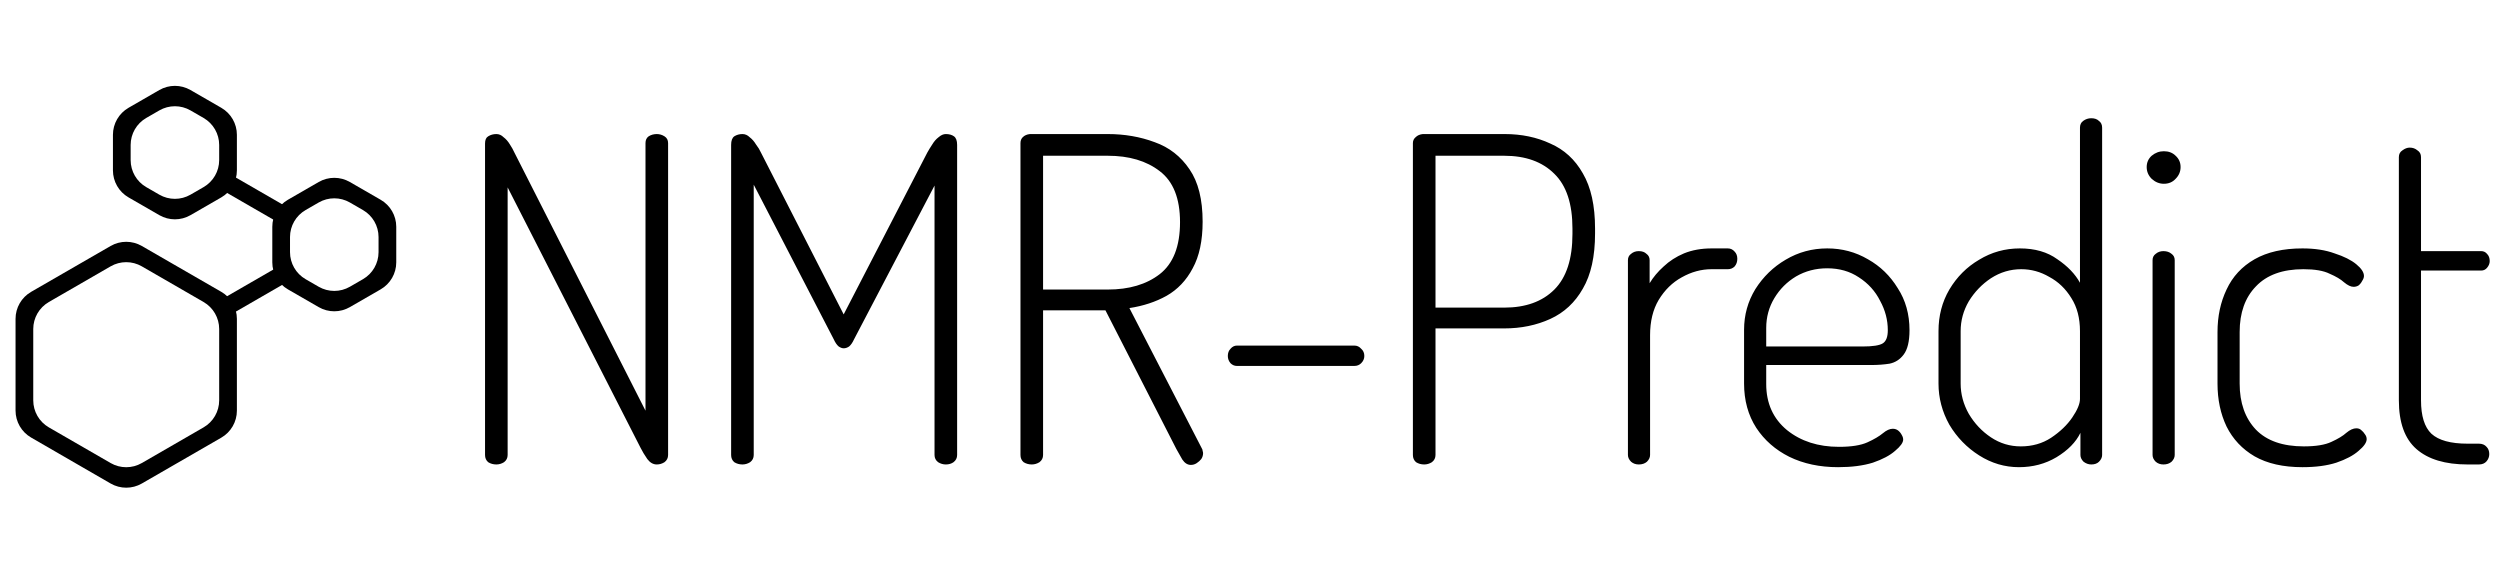 <svg width="802" height="183" viewBox="0 0 802 183" fill="none" xmlns="http://www.w3.org/2000/svg">
<g clip-path="url(#clip0_1402_9)">
<path d="M45.493 155.114C42.398 156.9 38.585 156.899 35.491 155.11L9.984 140.367C6.892 138.58 4.988 135.28 4.988 131.71V102.284C4.988 98.711 6.895 95.409 9.991 93.623L35.493 78.908C38.586 77.123 42.396 77.123 45.489 78.908L70.992 93.623C74.088 95.409 75.995 98.711 75.995 102.285V131.74C75.995 135.313 74.088 138.615 70.992 140.401L45.493 155.114ZM10.668 128.439C10.668 132.012 12.574 135.313 15.668 137.1L35.491 148.545C38.585 150.331 42.397 150.331 45.491 148.545L65.314 137.1C68.407 135.313 70.313 132.012 70.313 128.439V105.548C70.313 101.976 68.407 98.675 65.314 96.888L45.491 85.443C42.397 83.656 38.585 83.656 35.491 85.443L15.668 96.888C12.574 98.675 10.668 101.976 10.668 105.548V128.439Z" fill="black"/>
<path d="M88.777 85.837L91.616 90.757L74.582 100.59L71.742 95.67L88.777 85.837Z" fill="black"/>
<path d="M74.572 56.327L91.605 66.161L88.764 71.081L71.731 61.247L74.572 56.327Z" fill="black"/>
<path d="M112.233 98.526C109.141 100.31 105.333 100.31 102.24 98.526L92.359 92.827C89.262 91.041 87.355 87.739 87.355 84.164V72.747C87.355 69.173 89.262 65.87 92.359 64.085L102.24 58.385C105.333 56.601 109.141 56.601 112.233 58.385L122.115 64.085C125.211 65.87 127.119 69.173 127.119 72.747V84.164C127.119 87.739 125.211 91.041 122.115 92.827L112.233 98.526ZM93.036 80.902C93.036 84.474 94.941 87.775 98.035 89.562L102.236 91.988C105.33 93.775 109.143 93.775 112.238 91.988L116.439 89.562C119.532 87.775 121.438 84.474 121.438 80.902V76.044C121.438 72.472 119.532 69.171 116.439 67.385L112.238 64.959C109.143 63.172 105.33 63.172 102.236 64.959L98.035 67.385C94.941 69.171 93.036 72.472 93.036 76.044V80.902Z" fill="black"/>
<path d="M61.109 69.023C58.017 70.807 54.208 70.807 51.116 69.023L41.234 63.324C38.138 61.538 36.23 58.235 36.23 54.661V43.244C36.23 39.67 38.138 36.367 41.234 34.581L51.116 28.882C54.208 27.098 58.017 27.098 61.109 28.882L70.991 34.581C74.087 36.367 75.995 39.67 75.995 43.244V54.661C75.995 58.235 74.087 61.538 70.991 63.324L61.109 69.023ZM41.912 51.364C41.912 54.936 43.817 58.237 46.91 60.023L51.111 62.449C54.206 64.237 58.019 64.237 61.114 62.449L65.314 60.023C68.408 58.237 70.313 54.936 70.313 51.364V46.506C70.313 42.934 68.408 39.633 65.314 37.846L61.113 35.421C58.019 33.634 54.206 33.634 51.112 35.421L46.911 37.846C43.817 39.633 41.912 42.934 41.912 46.506V51.364Z" fill="black"/>
</g>
<path d="M159.225 149C158.258 149 157.388 148.758 156.615 148.275C155.938 147.695 155.6 146.922 155.6 145.955V46.05C155.6 44.89 155.938 44.117 156.615 43.73C157.388 43.247 158.258 43.005 159.225 43.005C160.095 43.005 160.868 43.343 161.545 44.02C162.318 44.6 162.995 45.373 163.575 46.34C164.155 47.21 164.638 48.08 165.025 48.95L207.075 131.745V45.905C207.075 44.938 207.413 44.213 208.09 43.73C208.863 43.247 209.733 43.005 210.7 43.005C211.57 43.005 212.392 43.247 213.165 43.73C213.938 44.213 214.325 44.938 214.325 45.905V145.955C214.325 146.922 213.938 147.695 213.165 148.275C212.392 148.758 211.57 149 210.7 149C209.54 149 208.525 148.42 207.655 147.26C206.785 146.003 206.06 144.795 205.48 143.635L162.85 60.115V145.955C162.85 146.922 162.463 147.695 161.69 148.275C160.917 148.758 160.095 149 159.225 149ZM238.171 149C237.204 149 236.334 148.758 235.561 148.275C234.884 147.695 234.546 146.922 234.546 145.955V46.485C234.546 45.132 234.884 44.213 235.561 43.73C236.334 43.247 237.204 43.005 238.171 43.005C239.041 43.005 239.814 43.343 240.491 44.02C241.264 44.6 241.941 45.373 242.521 46.34C243.197 47.21 243.729 48.08 244.116 48.95L270.651 100.86L297.476 48.95C297.959 48.08 298.491 47.21 299.071 46.34C299.651 45.373 300.327 44.6 301.101 44.02C301.874 43.343 302.647 43.005 303.421 43.005C304.484 43.005 305.354 43.247 306.031 43.73C306.707 44.213 307.046 45.132 307.046 46.485V145.955C307.046 146.922 306.659 147.695 305.886 148.275C305.209 148.758 304.387 149 303.421 149C302.551 149 301.729 148.758 300.956 148.275C300.182 147.695 299.796 146.922 299.796 145.955V59.535L273.986 108.835C273.502 109.898 272.971 110.672 272.391 111.155C271.811 111.542 271.231 111.735 270.651 111.735C270.167 111.735 269.636 111.542 269.056 111.155C268.476 110.672 267.944 109.898 267.461 108.835L241.796 59.245V145.955C241.796 146.922 241.409 147.695 240.636 148.275C239.862 148.758 239.041 149 238.171 149ZM382.033 149.145C380.97 149.145 380.052 148.565 379.278 147.405C378.602 146.148 377.973 145.037 377.393 144.07L354.628 99.555H334.618V145.955C334.618 146.922 334.232 147.695 333.458 148.275C332.685 148.758 331.863 149 330.993 149C330.027 149 329.157 148.758 328.383 148.275C327.707 147.695 327.368 146.922 327.368 145.955V45.905C327.368 45.132 327.61 44.503 328.093 44.02C328.673 43.44 329.447 43.102 330.413 43.005H355.353C360.767 43.005 365.793 43.875 370.433 45.615C375.073 47.258 378.795 50.158 381.598 54.315C384.402 58.375 385.803 63.982 385.803 71.135C385.803 77.225 384.74 82.203 382.613 86.07C380.583 89.937 377.78 92.885 374.203 94.915C370.723 96.848 366.76 98.153 362.313 98.83L385.513 143.78C385.707 144.07 385.803 144.36 385.803 144.65C385.9 144.94 385.948 145.182 385.948 145.375C385.948 146.052 385.755 146.68 385.368 147.26C384.982 147.743 384.498 148.178 383.918 148.565C383.338 148.952 382.71 149.145 382.033 149.145ZM334.618 92.885H355.353C362.217 92.885 367.775 91.242 372.028 87.955C376.378 84.572 378.553 79.013 378.553 71.28C378.553 63.643 376.378 58.182 372.028 54.895C367.775 51.608 362.217 49.965 355.353 49.965H334.618V92.885ZM396.786 117.39C396.013 117.39 395.336 117.1 394.756 116.52C394.176 115.843 393.886 115.07 393.886 114.2C393.886 113.233 394.176 112.46 394.756 111.88C395.336 111.203 396.013 110.865 396.786 110.865H434.486C435.356 110.865 436.081 111.203 436.661 111.88C437.338 112.46 437.676 113.233 437.676 114.2C437.676 115.07 437.338 115.843 436.661 116.52C436.081 117.1 435.356 117.39 434.486 117.39H396.786ZM456.883 149C455.916 149 455.046 148.758 454.273 148.275C453.596 147.695 453.258 146.922 453.258 145.955V45.905C453.258 45.132 453.548 44.503 454.128 44.02C454.708 43.44 455.481 43.102 456.448 43.005H482.693C488.106 43.005 492.988 44.02 497.338 46.05C501.784 47.983 505.264 51.173 507.778 55.62C510.388 60.067 511.693 65.963 511.693 73.31V74.905C511.693 82.252 510.388 88.148 507.778 92.595C505.264 97.042 501.784 100.28 497.338 102.31C492.891 104.34 487.961 105.355 482.548 105.355H460.508V145.955C460.508 146.922 460.121 147.695 459.348 148.275C458.574 148.758 457.753 149 456.883 149ZM460.508 98.685H482.548C489.411 98.685 494.776 96.752 498.643 92.885C502.509 89.018 504.443 83.073 504.443 75.05V73.31C504.443 65.383 502.509 59.535 498.643 55.765C494.776 51.898 489.411 49.965 482.548 49.965H460.508V98.685ZM525.72 149C524.754 149 523.932 148.71 523.255 148.13C522.579 147.453 522.24 146.728 522.24 145.955V83.46C522.24 82.59 522.579 81.913 523.255 81.43C523.932 80.85 524.754 80.56 525.72 80.56C526.784 80.56 527.605 80.85 528.185 81.43C528.862 81.913 529.2 82.59 529.2 83.46V90.855C530.36 88.922 531.859 87.133 533.695 85.49C535.532 83.75 537.707 82.348 540.22 81.285C542.83 80.222 545.779 79.69 549.065 79.69H554.285C555.155 79.69 555.88 80.028 556.46 80.705C557.04 81.285 557.33 82.058 557.33 83.025C557.33 83.992 557.04 84.813 556.46 85.49C555.88 86.07 555.155 86.36 554.285 86.36H549.065C545.779 86.36 542.589 87.23 539.495 88.97C536.499 90.613 534.034 93.03 532.1 96.22C530.264 99.313 529.345 103.083 529.345 107.53V145.955C529.345 146.728 529.007 147.453 528.33 148.13C527.654 148.71 526.784 149 525.72 149ZM589.658 149.87C583.761 149.87 578.541 148.758 573.998 146.535C569.551 144.312 566.023 141.218 563.413 137.255C560.803 133.195 559.498 128.458 559.498 123.045V105.79C559.498 101.053 560.706 96.703 563.123 92.74C565.636 88.777 568.874 85.635 572.838 83.315C576.898 80.898 581.344 79.69 586.178 79.69C590.914 79.69 595.264 80.85 599.228 83.17C603.191 85.393 606.381 88.487 608.798 92.45C611.311 96.317 612.568 100.812 612.568 105.935C612.568 109.512 611.939 112.122 610.683 113.765C609.523 115.312 608.024 116.278 606.188 116.665C604.351 116.955 602.369 117.1 600.243 117.1H566.603V123.19C566.603 129.377 568.826 134.307 573.273 137.98C577.719 141.557 583.278 143.345 589.948 143.345C593.911 143.345 596.956 142.862 599.083 141.895C601.209 140.928 602.853 139.962 604.013 138.995C605.173 138.028 606.236 137.545 607.203 137.545C607.879 137.545 608.459 137.738 608.943 138.125C609.426 138.512 609.813 138.995 610.103 139.575C610.393 140.058 610.538 140.542 610.538 141.025C610.538 141.992 609.668 143.2 607.928 144.65C606.284 146.1 603.916 147.357 600.823 148.42C597.729 149.387 594.008 149.87 589.658 149.87ZM566.603 111.155H597.488C600.774 111.155 602.949 110.817 604.013 110.14C605.076 109.463 605.608 108.062 605.608 105.935C605.608 102.648 604.786 99.507 603.143 96.51C601.596 93.417 599.324 90.903 596.328 88.97C593.428 87.037 590.044 86.07 586.178 86.07C582.504 86.07 579.169 86.94 576.173 88.68C573.273 90.42 570.953 92.74 569.213 95.64C567.473 98.54 566.603 101.73 566.603 105.21V111.155ZM647.682 149.87C643.139 149.87 638.886 148.613 634.922 146.1C630.959 143.587 627.769 140.3 625.352 136.24C623.032 132.083 621.872 127.685 621.872 123.045V106.225C621.872 101.295 623.032 96.848 625.352 92.885C627.769 88.825 630.959 85.635 634.922 83.315C638.886 80.898 643.236 79.69 647.972 79.69C652.806 79.69 656.817 80.85 660.007 83.17C663.294 85.393 665.711 87.907 667.257 90.71V40.975C667.257 40.008 667.596 39.283 668.272 38.8C669.046 38.22 669.916 37.93 670.882 37.93C671.946 37.93 672.767 38.22 673.347 38.8C674.024 39.283 674.362 40.008 674.362 40.975V145.955C674.362 146.728 674.024 147.453 673.347 148.13C672.767 148.71 671.946 149 670.882 149C670.012 149 669.191 148.71 668.417 148.13C667.741 147.453 667.402 146.728 667.402 145.955V138.85C665.952 141.847 663.391 144.457 659.717 146.68C656.141 148.807 652.129 149.87 647.682 149.87ZM648.262 143.2C651.936 143.2 655.174 142.282 657.977 140.445C660.877 138.512 663.149 136.337 664.792 133.92C666.436 131.503 667.257 129.522 667.257 127.975V106.225C667.257 102.068 666.339 98.54 664.502 95.64C662.666 92.643 660.297 90.372 657.397 88.825C654.594 87.182 651.597 86.36 648.407 86.36C644.927 86.36 641.689 87.327 638.692 89.26C635.792 91.193 633.424 93.658 631.587 96.655C629.847 99.652 628.977 102.842 628.977 106.225V123.045C628.977 126.428 629.847 129.667 631.587 132.76C633.424 135.853 635.792 138.367 638.692 140.3C641.592 142.233 644.782 143.2 648.262 143.2ZM694.167 58.955C692.717 58.955 691.412 58.423 690.252 57.36C689.189 56.297 688.657 55.04 688.657 53.59C688.657 52.14 689.189 50.932 690.252 49.965C691.412 48.998 692.717 48.515 694.167 48.515C695.714 48.515 696.971 48.998 697.937 49.965C699.001 50.932 699.532 52.14 699.532 53.59C699.532 55.04 699.001 56.297 697.937 57.36C696.971 58.423 695.714 58.955 694.167 58.955ZM694.022 149C693.056 149 692.234 148.71 691.557 148.13C690.881 147.453 690.542 146.728 690.542 145.955V83.46C690.542 82.59 690.881 81.913 691.557 81.43C692.234 80.85 693.056 80.56 694.022 80.56C695.086 80.56 695.956 80.85 696.632 81.43C697.309 81.913 697.647 82.59 697.647 83.46V145.955C697.647 146.728 697.309 147.453 696.632 148.13C695.956 148.71 695.086 149 694.022 149ZM738.637 149.87C732.45 149.87 727.327 148.71 723.267 146.39C719.304 144.07 716.307 140.88 714.277 136.82C712.344 132.76 711.377 128.168 711.377 123.045V106.515C711.377 101.488 712.344 96.945 714.277 92.885C716.21 88.728 719.207 85.49 723.267 83.17C727.327 80.85 732.45 79.69 738.637 79.69C742.6 79.69 746.032 80.222 748.932 81.285C751.929 82.252 754.249 83.412 755.892 84.765C757.535 86.118 758.357 87.375 758.357 88.535C758.357 89.018 758.164 89.55 757.777 90.13C757.487 90.71 757.1 91.193 756.617 91.58C756.134 91.87 755.602 92.015 755.022 92.015C754.152 92.015 753.137 91.532 751.977 90.565C750.914 89.598 749.367 88.68 747.337 87.81C745.404 86.843 742.6 86.36 738.927 86.36C732.257 86.36 727.182 88.197 723.702 91.87C720.222 95.447 718.482 100.328 718.482 106.515V123.045C718.482 129.232 720.222 134.162 723.702 137.835C727.182 141.412 732.305 143.2 739.072 143.2C742.939 143.2 745.887 142.717 747.917 141.75C750.044 140.783 751.639 139.817 752.702 138.85C753.862 137.883 754.925 137.4 755.892 137.4C756.569 137.4 757.1 137.593 757.487 137.98C757.97 138.367 758.357 138.802 758.647 139.285C759.034 139.768 759.227 140.3 759.227 140.88C759.227 141.943 758.357 143.2 756.617 144.65C754.974 146.1 752.605 147.357 749.512 148.42C746.515 149.387 742.89 149.87 738.637 149.87ZM791.595 149C784.442 149 778.98 147.357 775.21 144.07C771.44 140.783 769.555 135.563 769.555 128.41V50.4C769.555 49.433 769.942 48.708 770.715 48.225C771.488 47.645 772.262 47.355 773.035 47.355C774.002 47.355 774.823 47.645 775.5 48.225C776.273 48.708 776.66 49.433 776.66 50.4V80.56H795.945C796.718 80.56 797.347 80.85 797.83 81.43C798.41 82.01 798.7 82.783 798.7 83.75C798.7 84.523 798.41 85.248 797.83 85.925C797.347 86.505 796.718 86.795 795.945 86.795H776.66V128.41C776.66 133.437 777.772 137.013 779.995 139.14C782.315 141.267 786.182 142.33 791.595 142.33H795.22C796.283 142.33 797.105 142.668 797.685 143.345C798.265 143.925 798.555 144.698 798.555 145.665C798.555 146.535 798.265 147.308 797.685 147.985C797.105 148.662 796.283 149 795.22 149H791.595Z" fill="black"/>
<defs>
<clipPath id="clip0_1402_9">
<rect y="26" width="132" height="132" rx="10" fill="white"/>
</clipPath>
</defs>
</svg>
